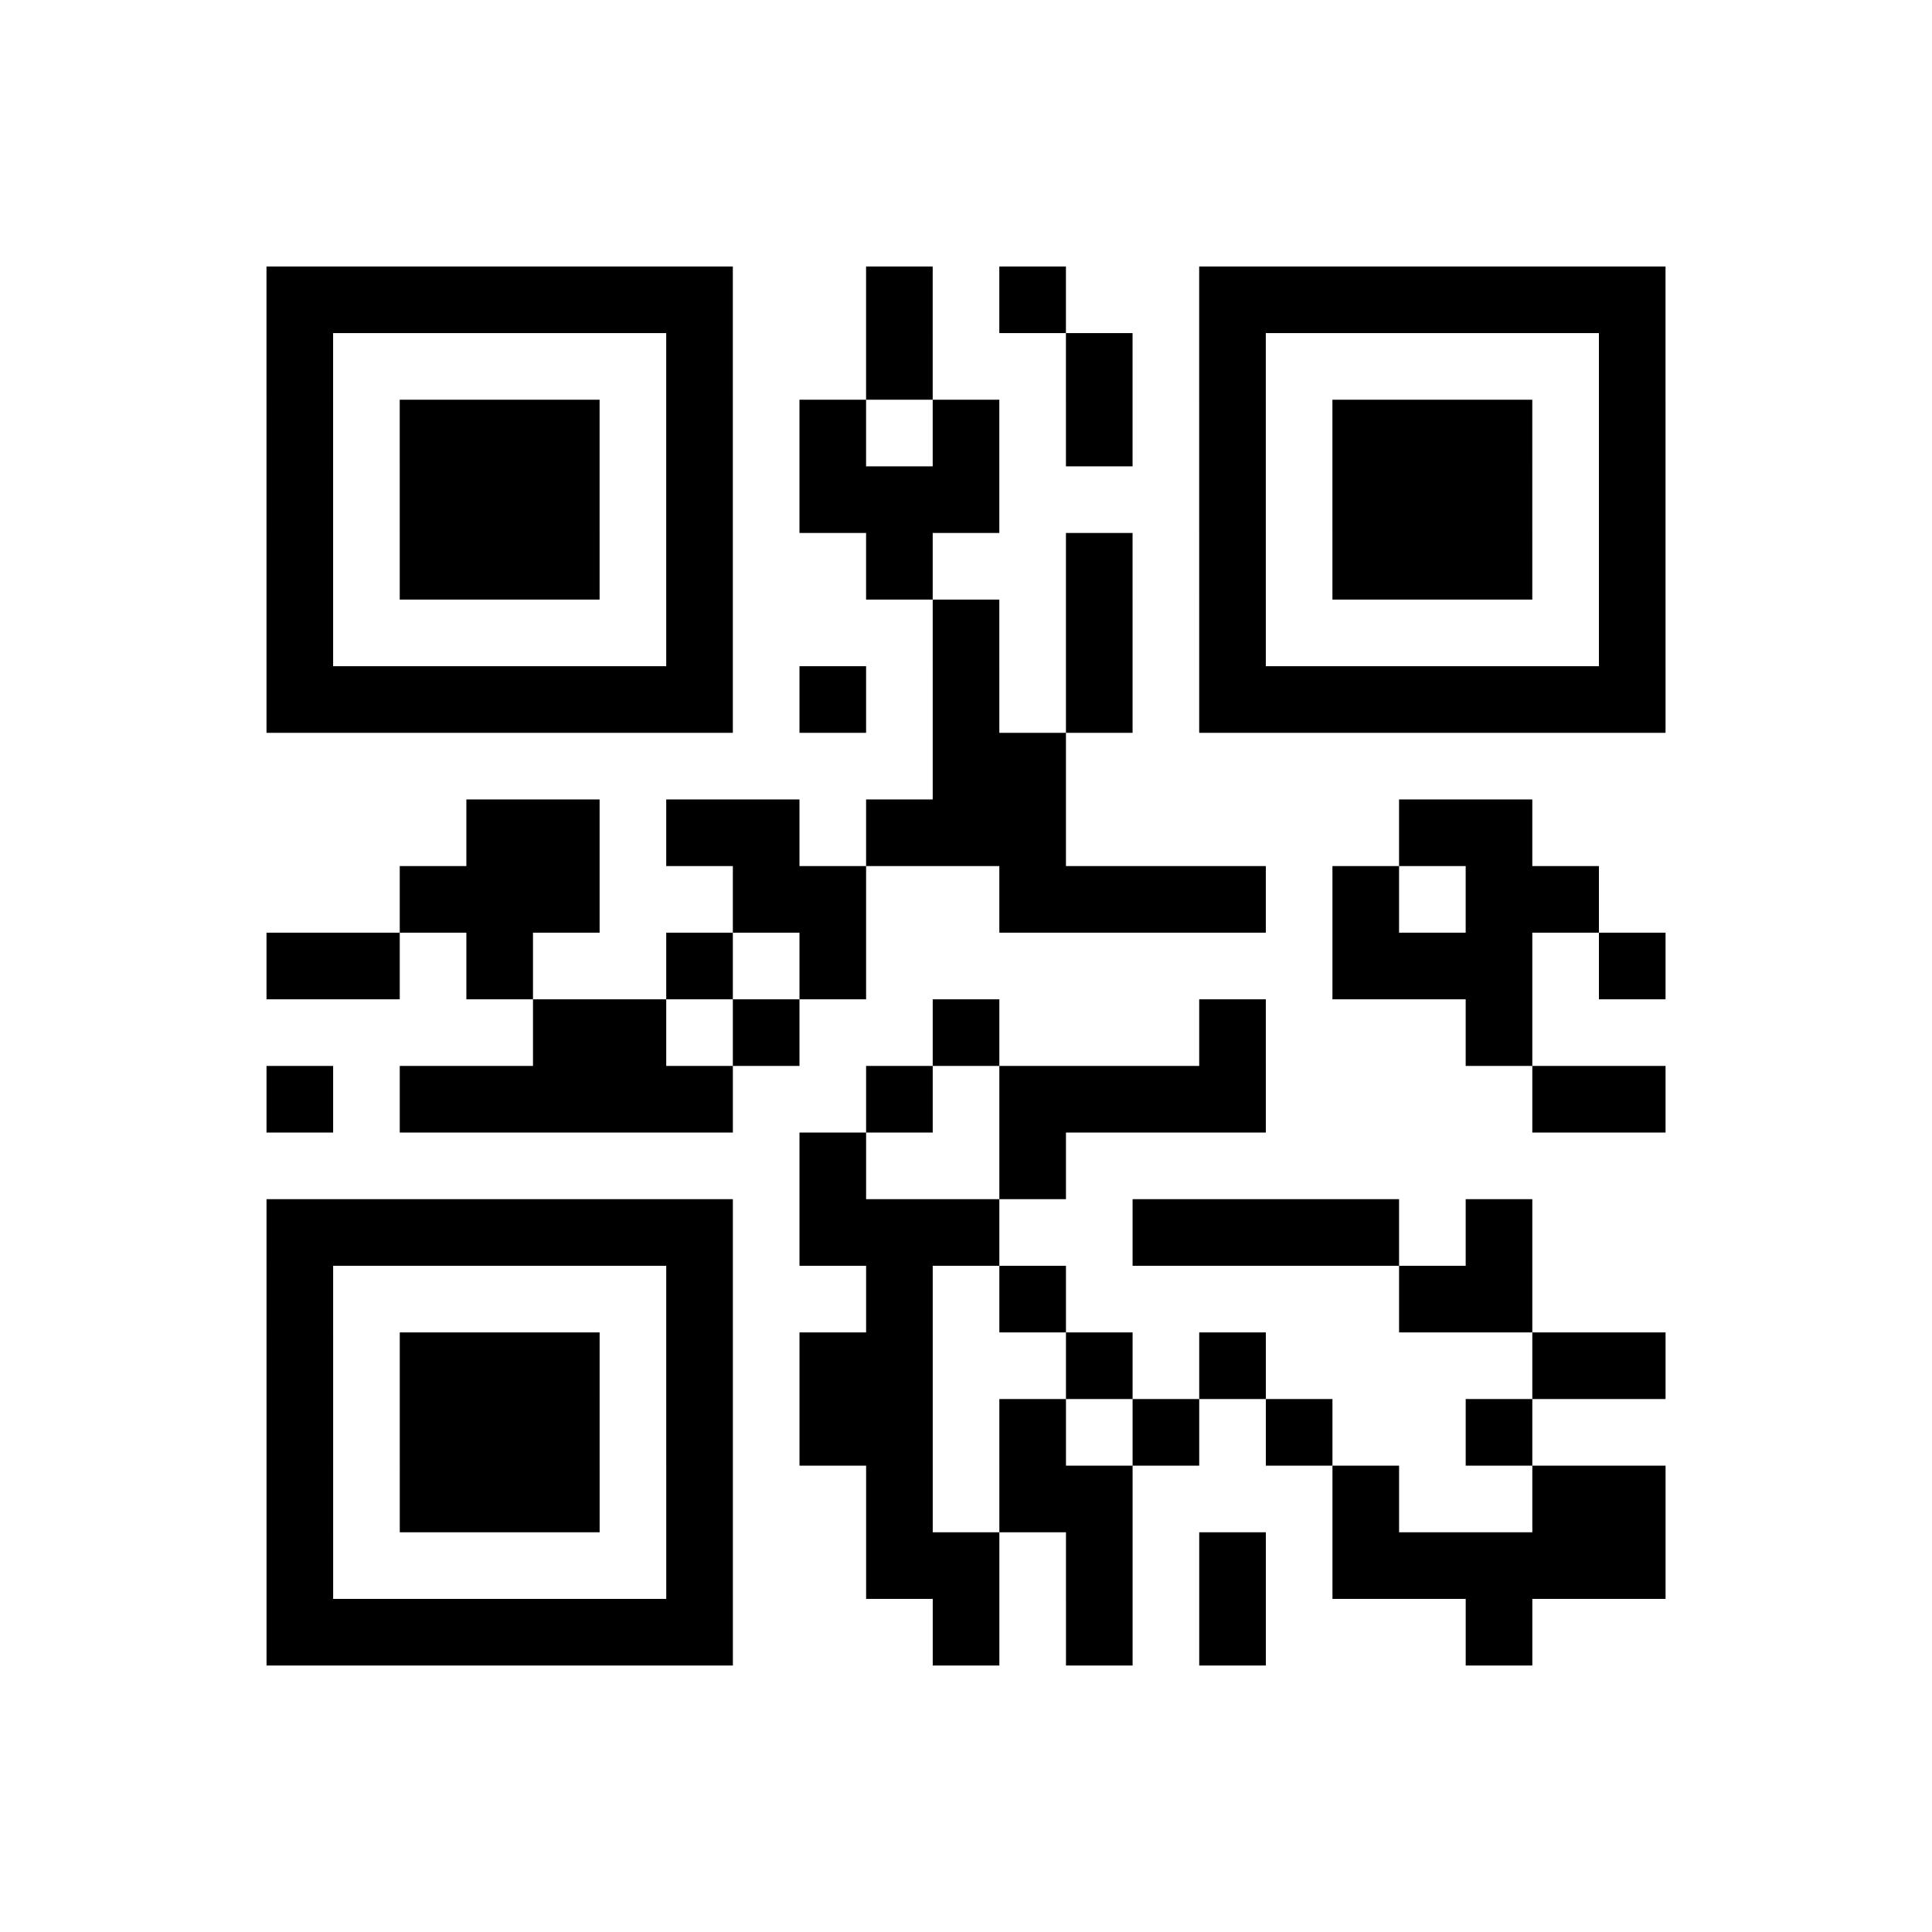 <?xml version="1.0" encoding="UTF-8"?>
<svg xmlns="http://www.w3.org/2000/svg" height="232" width="232" class="pyqrcode"><path transform="scale(8)" stroke="#000" class="pyqrline" d="M4 4.5h7m2 0h1m1 0h1m2 0h7m-21 1h1m5 0h1m2 0h1m2 0h1m1 0h1m5 0h1m-21 1h1m1 0h3m1 0h1m1 0h1m1 0h1m1 0h1m1 0h1m1 0h3m1 0h1m-21 1h1m1 0h3m1 0h1m1 0h3m3 0h1m1 0h3m1 0h1m-21 1h1m1 0h3m1 0h1m2 0h1m2 0h1m1 0h1m1 0h3m1 0h1m-21 1h1m5 0h1m3 0h1m1 0h1m1 0h1m5 0h1m-21 1h7m1 0h1m1 0h1m1 0h1m1 0h7m-11 1h2m-9 1h2m1 0h2m1 0h3m5 0h2m-17 1h3m2 0h2m2 0h4m1 0h1m1 0h2m-20 1h2m1 0h1m2 0h1m1 0h1m7 0h3m1 0h1m-17 1h2m1 0h1m2 0h1m3 0h1m3 0h1m-19 1h1m1 0h5m2 0h1m1 0h4m4 0h2m-13 1h1m2 0h1m-12 1h7m1 0h3m2 0h4m1 0h1m-19 1h1m5 0h1m2 0h1m1 0h1m5 0h2m-19 1h1m1 0h3m1 0h1m1 0h2m2 0h1m1 0h1m4 0h2m-21 1h1m1 0h3m1 0h1m1 0h2m1 0h1m1 0h1m1 0h1m2 0h1m-19 1h1m1 0h3m1 0h1m2 0h1m1 0h2m3 0h1m2 0h2m-21 1h1m5 0h1m2 0h2m1 0h1m1 0h1m1 0h5m-21 1h7m3 0h1m1 0h1m1 0h1m3 0h1"/></svg>
